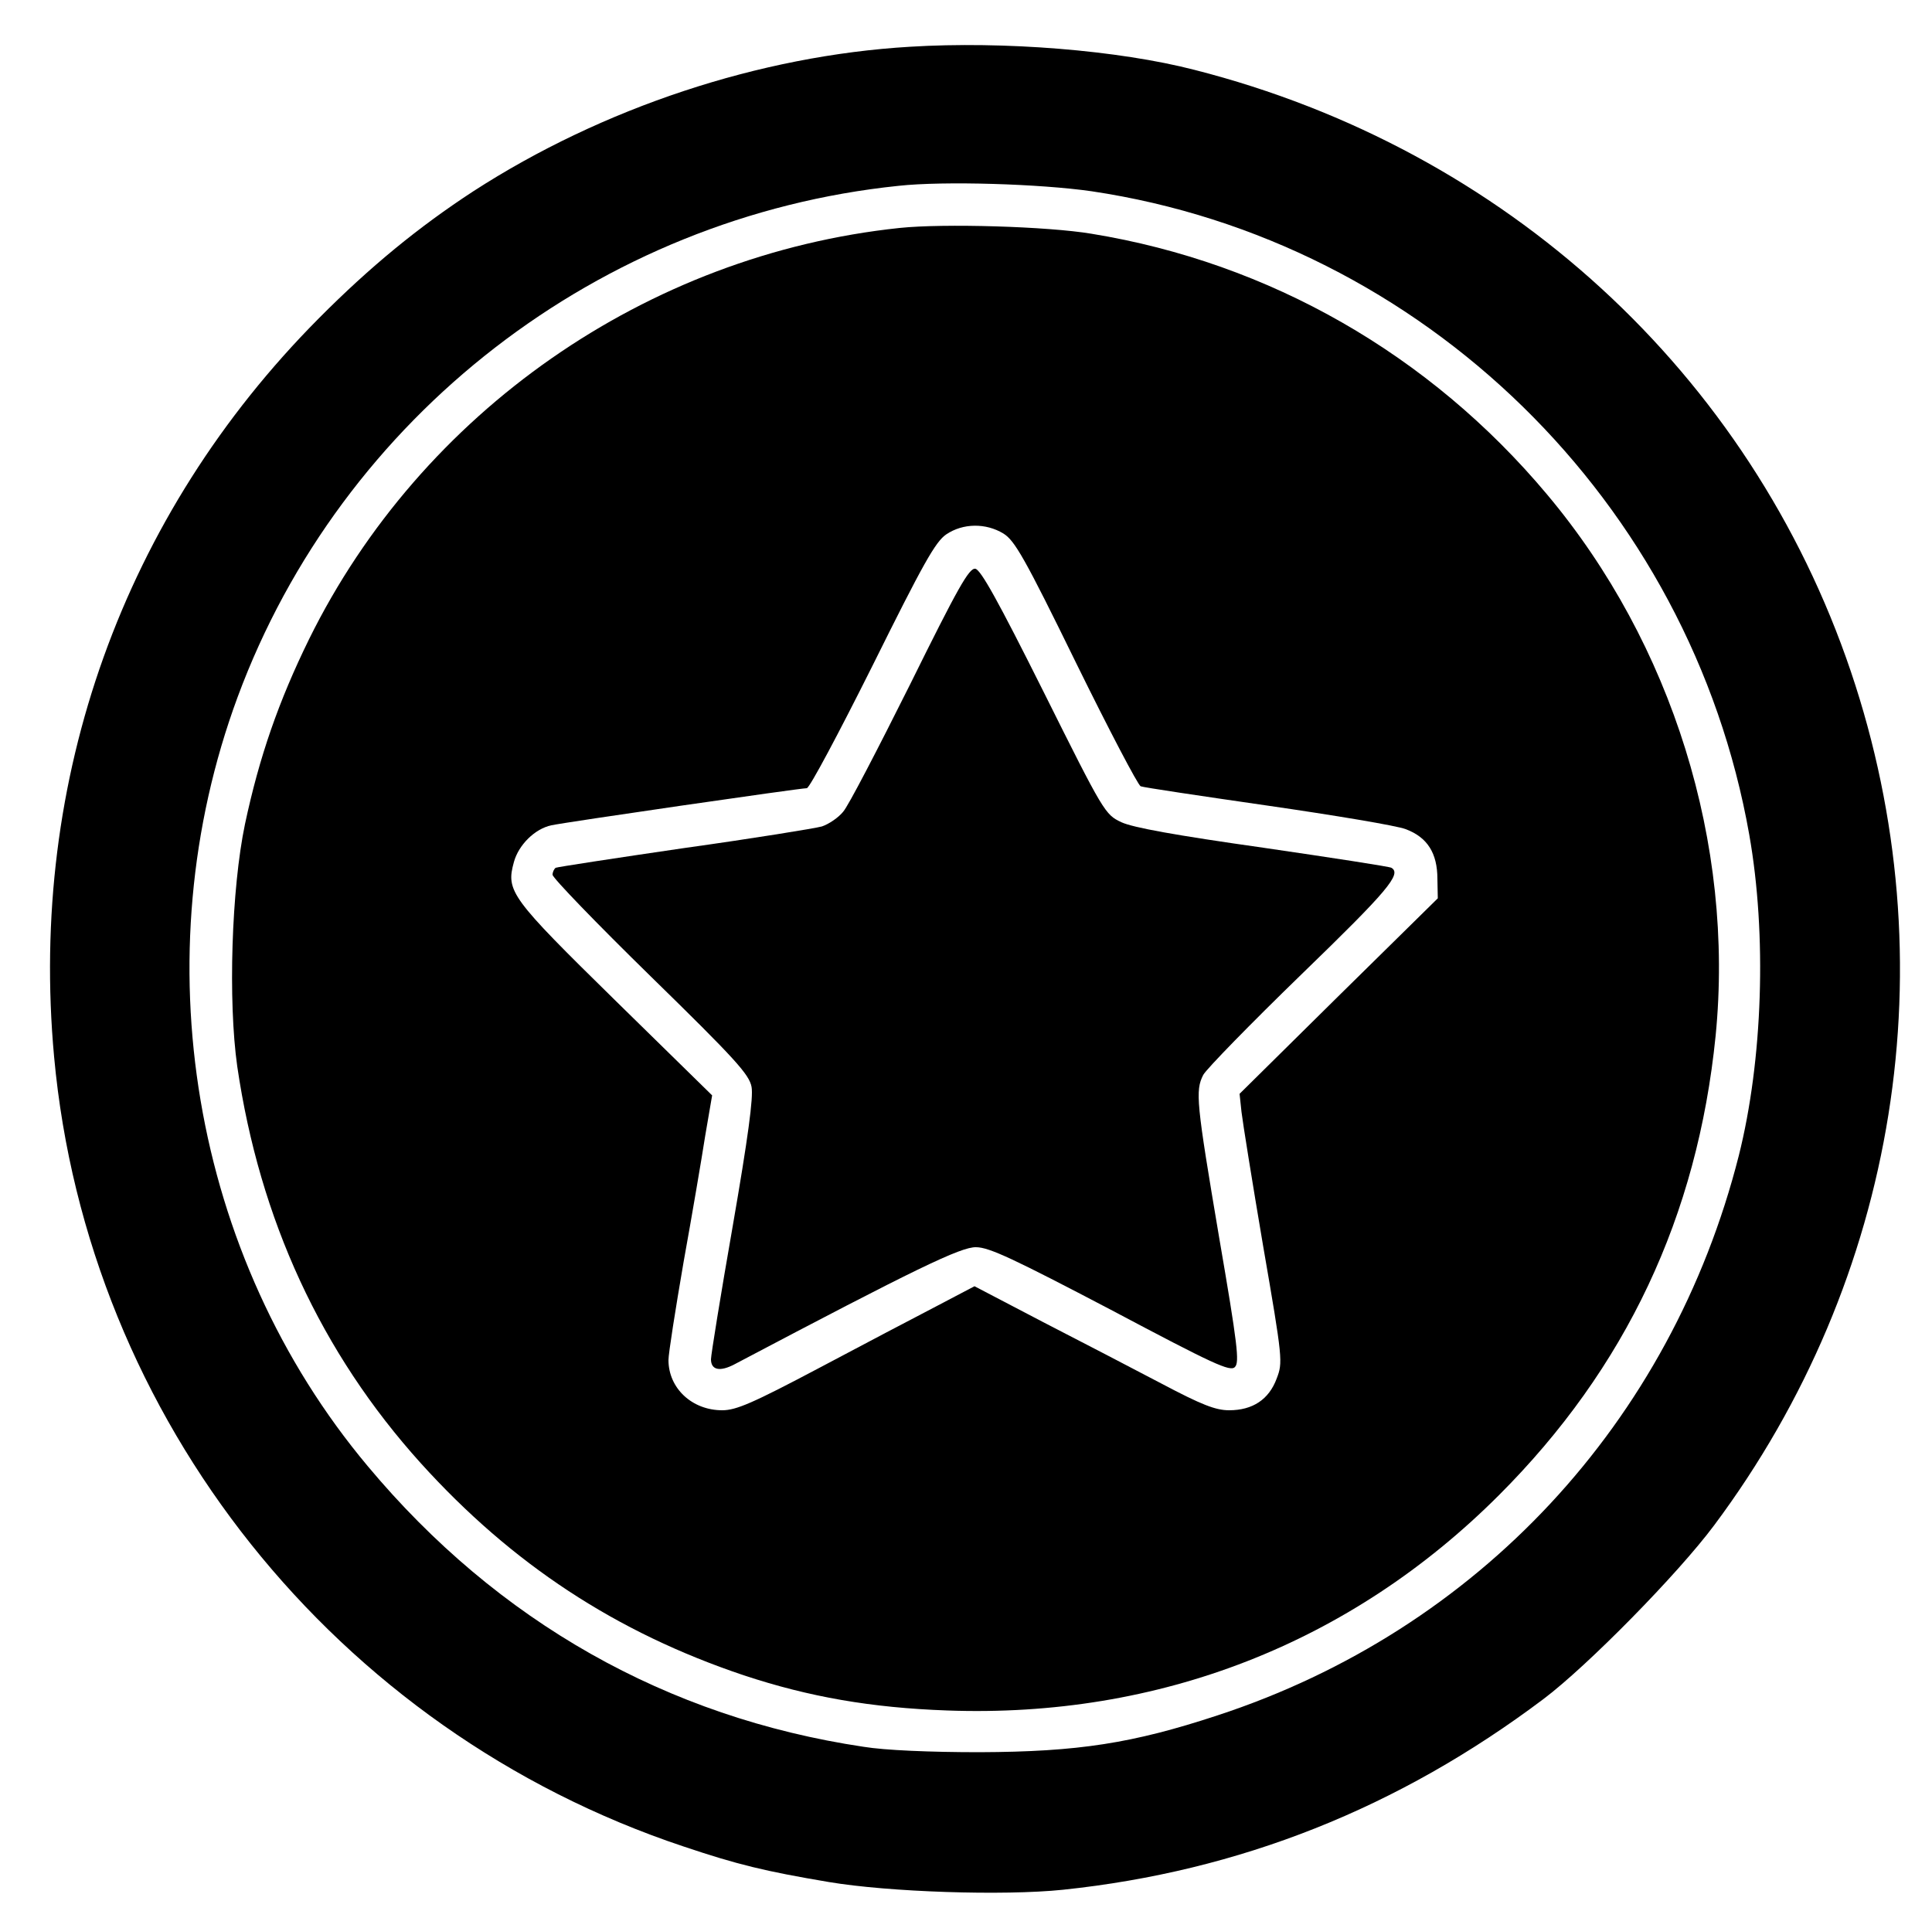 <?xml version="1.0" standalone="no"?>
<!DOCTYPE svg PUBLIC "-//W3C//DTD SVG 20010904//EN"
 "http://www.w3.org/TR/2001/REC-SVG-20010904/DTD/svg10.dtd">
<svg version="1.0" xmlns="http://www.w3.org/2000/svg"
 viewBox="0 0 500 499"
 preserveAspectRatio="xMidYMid meet">

<g transform="translate(0,499) scale(0.1,-0.1)"
fill="#000000" stroke="none">
<path d="M2355 4869 c-389 -23 -796 -158 -1130 -374 -141 -92 -267 -195 -400
-329 -506 -509 -751 -1193 -685 -1911 86 -938 729 -1744 1629 -2044 140 -47
210 -64 376 -92 155 -26 451 -36 606 -20 457 48 868 211 1244 494 114 86 347
323 441 449 477 639 608 1458 354 2210 -261 772 -894 1352 -1698 1557 -197 51
-494 75 -737 60z m470 -374 c859 -128 1550 -804 1702 -1665 46 -260 35 -584
-27 -831 -175 -690 -675 -1228 -1350 -1449 -219 -72 -359 -94 -615 -95 -128 0
-245 5 -300 14 -509 76 -947 324 -1283 726 -456 544 -586 1317 -337 1991 269
727 937 1243 1710 1323 118 13 368 5 500 -14z"/>
<path d="M2328 4400 c-654 -69 -1238 -476 -1528 -1064 -79 -161 -129 -305
-166 -479 -35 -167 -44 -458 -20 -627 58 -396 217 -741 475 -1027 236 -261
505 -438 836 -549 169 -56 330 -84 526 -91 549 -20 1045 174 1428 557 329 329
514 722 561 1189 49 496 -112 1015 -436 1401 -304 363 -719 600 -1179 675
-113 19 -383 27 -497 15z m269 -791 c29 -18 55 -63 188 -335 85 -173 160 -316
167 -319 7 -3 155 -25 328 -50 173 -25 335 -52 358 -61 56 -21 82 -62 82 -129
l1 -50 -257 -253 -256 -253 5 -47 c3 -26 28 -182 56 -347 51 -295 51 -301 35
-343 -20 -54 -62 -82 -123 -82 -35 0 -71 14 -175 69 -72 38 -211 110 -308 160
l-176 92 -99 -52 c-54 -28 -191 -100 -304 -160 -172 -91 -214 -109 -250 -109
-78 0 -139 57 -139 130 0 17 18 131 39 253 22 122 47 269 56 327 l18 105 -250
245 c-272 267 -284 283 -263 359 12 44 54 86 97 95 36 8 643 96 661 96 7 0 83
143 170 317 132 266 163 321 191 340 43 29 102 30 148 2z"/>
<path d="M2355 3218 c-83 -166 -160 -315 -173 -329 -12 -15 -37 -32 -55 -38
-18 -5 -178 -31 -357 -56 -178 -26 -328 -49 -332 -51 -4 -3 -8 -11 -8 -18 0
-8 114 -126 254 -263 220 -215 255 -254 261 -286 5 -27 -9 -131 -49 -362 -31
-177 -56 -332 -56 -343 0 -28 23 -33 61 -13 470 248 586 304 625 303 34 0 99
-31 349 -162 266 -141 309 -161 321 -148 12 12 7 57 -41 336 -59 349 -62 379
-41 420 8 15 123 133 255 261 223 216 259 259 232 275 -4 3 -154 26 -332 52
-226 32 -337 52 -367 66 -42 20 -45 24 -201 337 -118 236 -163 317 -177 319
-16 2 -44 -47 -169 -300z"/>
</g>
</svg>
